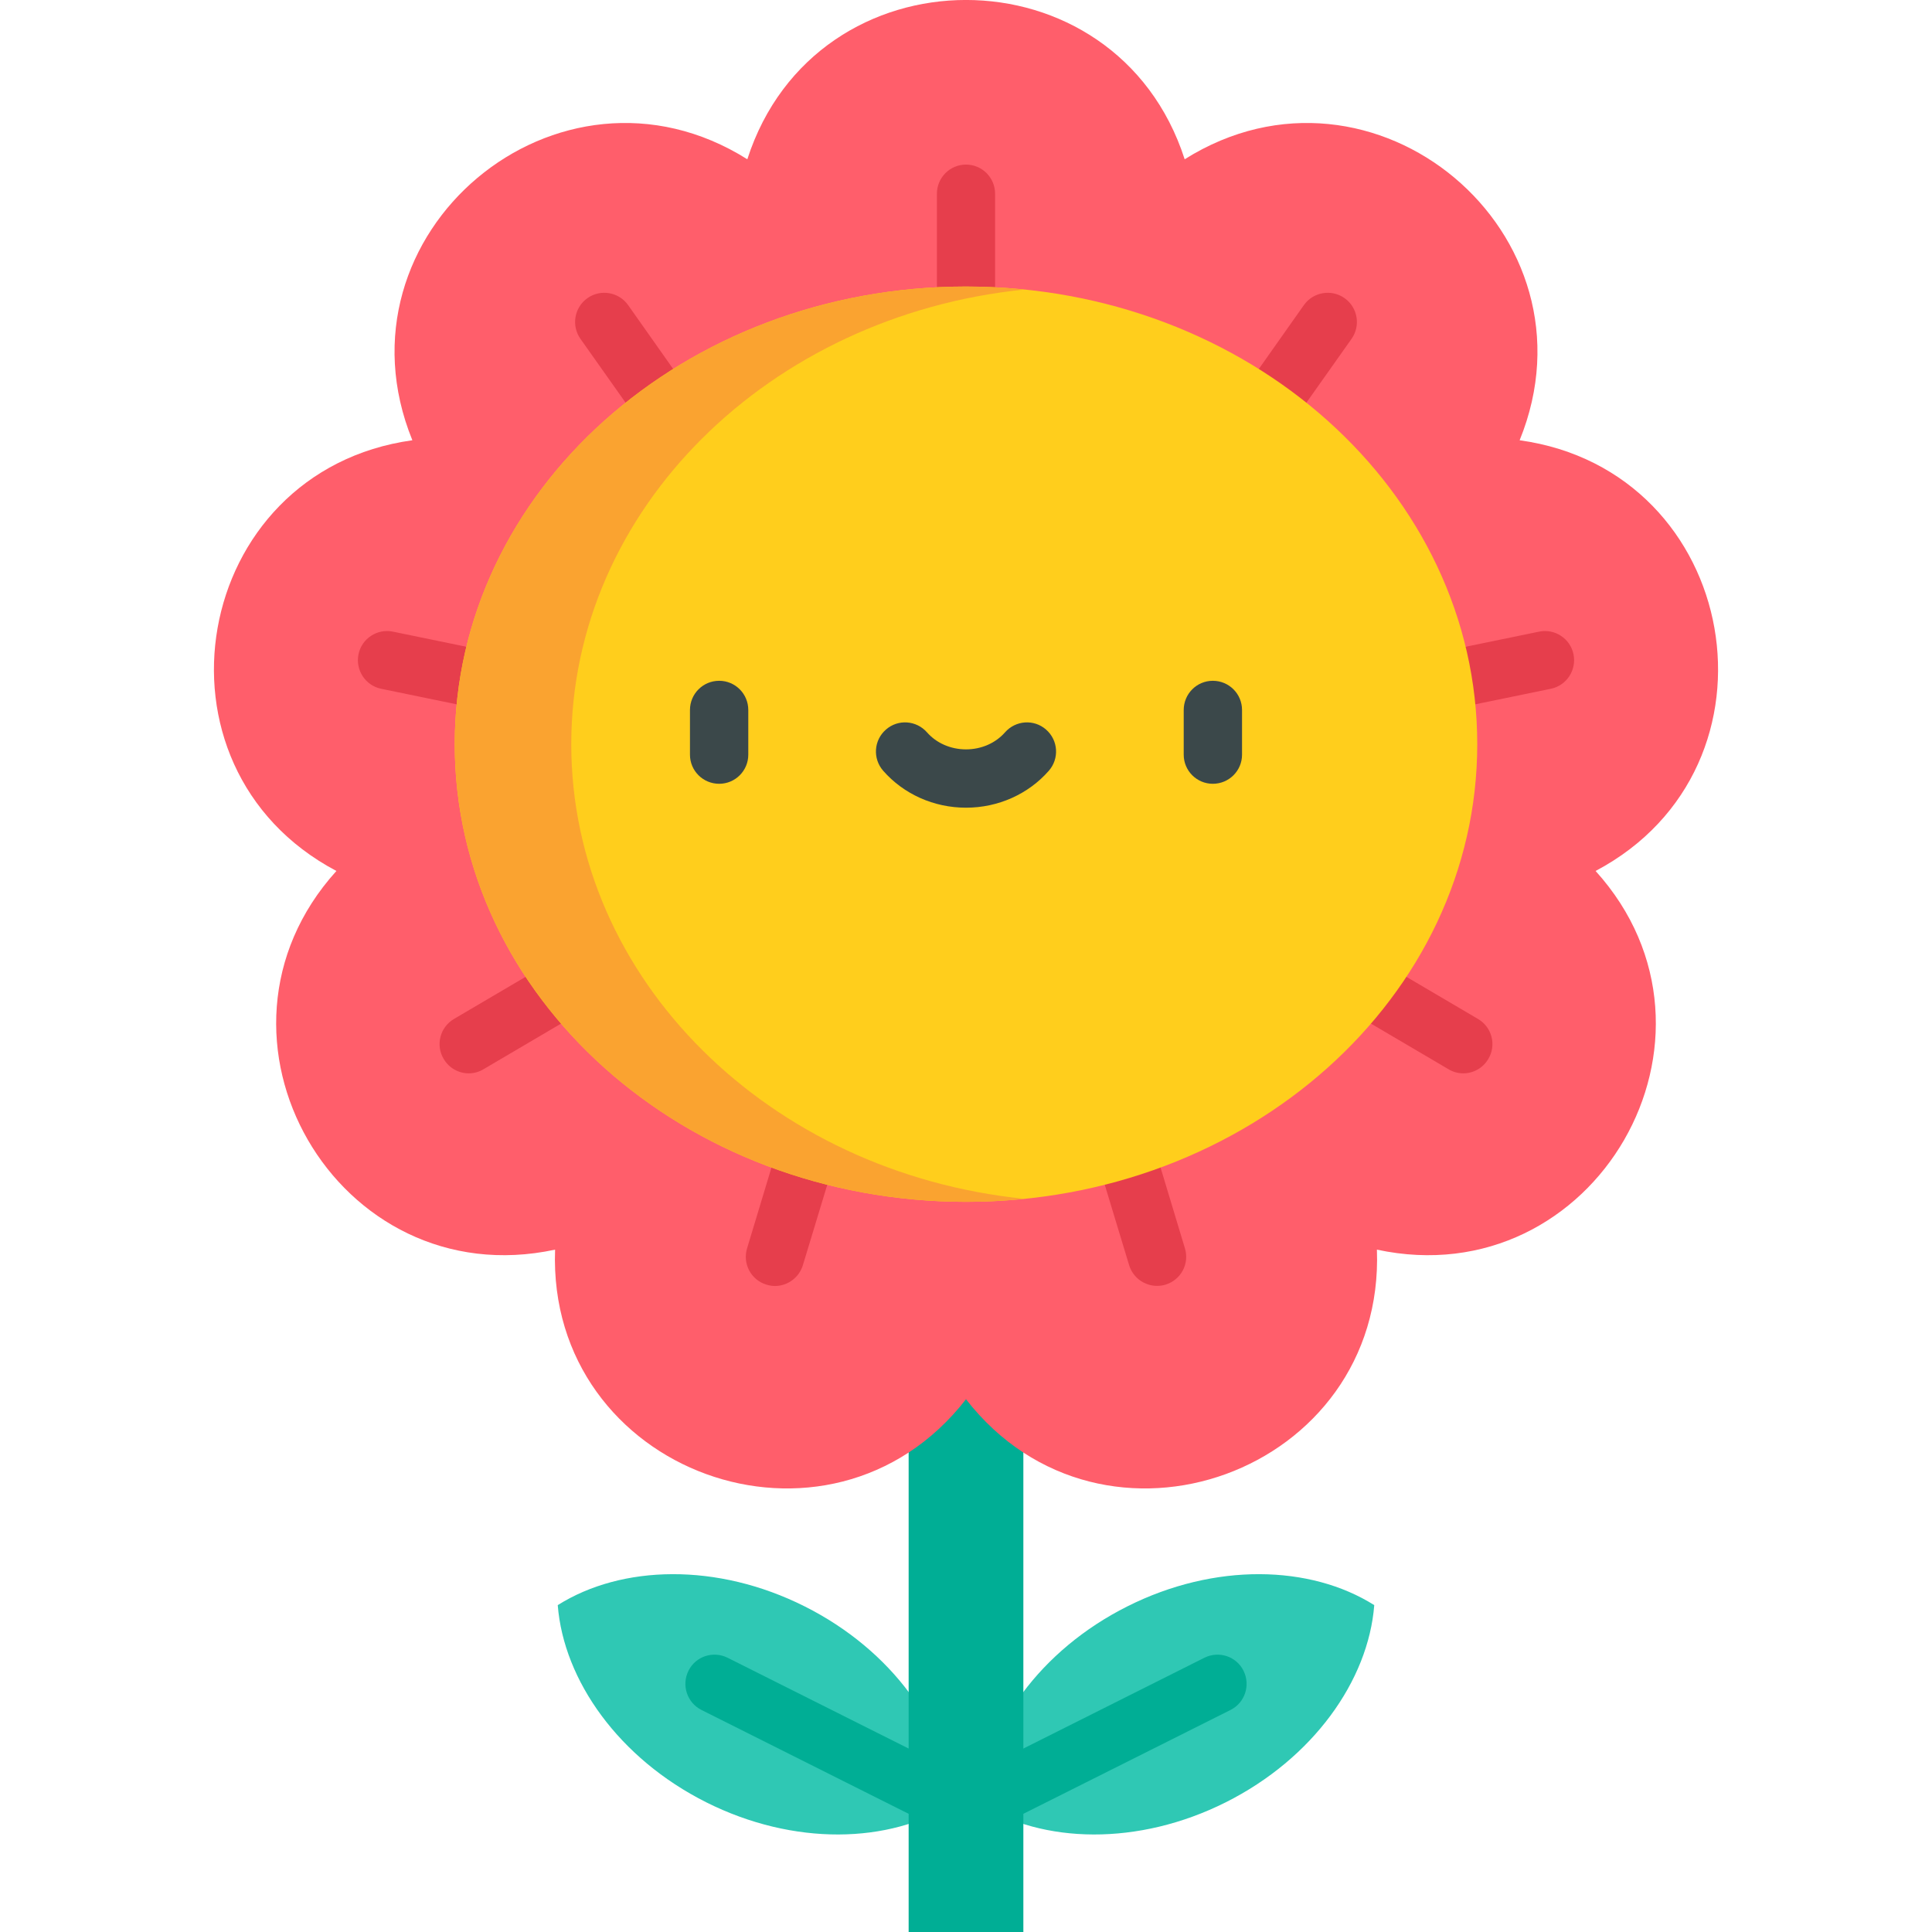 <svg width="16" height="16" viewBox="0 0 16 16" fill="none" xmlns="http://www.w3.org/2000/svg">
<g clip-path="url(#clip0)">
<path d="M4.619 13.293C4.668 13.918 5.126 14.563 5.849 14.926C6.573 15.289 7.364 15.27 7.894 14.936C7.845 14.311 7.387 13.666 6.663 13.303C5.94 12.94 5.149 12.959 4.619 13.293Z" fill="#2FC8B4"/>
<path d="M7.894 15.177C7.857 15.177 7.82 15.169 7.786 15.152L5.809 14.161C5.69 14.101 5.642 13.956 5.702 13.836C5.761 13.717 5.906 13.669 6.026 13.729L8.002 14.72C8.121 14.78 8.17 14.925 8.11 15.044C8.067 15.129 7.982 15.177 7.894 15.177Z" fill="#00AE95"/>
<path d="M11.381 13.293C11.332 13.918 10.874 14.563 10.151 14.926C9.427 15.289 8.636 15.27 8.106 14.936C8.155 14.311 8.613 13.666 9.337 13.303C10.06 12.94 10.851 12.959 11.381 13.293Z" fill="#2FC8B4"/>
<path d="M8.106 15.177C8.018 15.177 7.933 15.129 7.89 15.044C7.83 14.925 7.879 14.78 7.998 14.72L9.974 13.729C10.094 13.669 10.239 13.717 10.298 13.836C10.358 13.956 10.31 14.101 10.191 14.161L8.214 15.152C8.18 15.169 8.143 15.177 8.106 15.177Z" fill="#00AE95"/>
<path d="M8.475 10.669H7.525V16H8.475V10.669Z" fill="#00AE95"/>
<path d="M13.214 7.213C14.847 6.349 14.415 3.9 12.585 3.646C13.281 1.935 11.375 0.336 9.811 1.319C9.244 -0.44 6.756 -0.44 6.189 1.319C4.625 0.336 2.719 1.935 3.415 3.646C1.585 3.9 1.153 6.349 2.786 7.213C1.547 8.583 2.791 10.737 4.597 10.349C4.529 12.195 6.866 13.046 8 11.588C9.134 13.046 11.471 12.195 11.403 10.349C13.209 10.737 14.453 8.583 13.214 7.213Z" fill="#FF5E6B"/>
<path d="M8 2.615C7.867 2.615 7.759 2.507 7.759 2.373V1.605C7.759 1.471 7.867 1.363 8 1.363C8.133 1.363 8.241 1.471 8.241 1.605V2.373C8.241 2.507 8.133 2.615 8 2.615Z" fill="#E63E4C"/>
<path d="M10.552 3.536C10.504 3.536 10.455 3.521 10.413 3.491C10.304 3.415 10.278 3.264 10.355 3.155L10.798 2.527C10.875 2.418 11.026 2.392 11.135 2.469C11.244 2.546 11.27 2.697 11.193 2.806L10.749 3.434C10.702 3.5 10.628 3.536 10.552 3.536Z" fill="#E63E4C"/>
<path d="M12.042 5.864C11.93 5.864 11.829 5.786 11.806 5.672C11.778 5.541 11.863 5.413 11.993 5.386L12.746 5.231C12.876 5.204 13.004 5.288 13.031 5.418C13.058 5.549 12.974 5.677 12.844 5.704L12.091 5.859C12.074 5.863 12.058 5.864 12.042 5.864Z" fill="#E63E4C"/>
<path d="M12.118 8.889C12.076 8.889 12.034 8.878 11.996 8.855L11.333 8.465C11.218 8.398 11.18 8.25 11.248 8.135C11.315 8.02 11.463 7.982 11.578 8.049L12.241 8.439C12.356 8.507 12.394 8.655 12.326 8.769C12.281 8.846 12.201 8.889 12.118 8.889Z" fill="#E63E4C"/>
<path d="M9.582 10.649C9.479 10.649 9.383 10.582 9.351 10.478L9.128 9.742C9.09 9.615 9.162 9.48 9.289 9.441C9.417 9.403 9.552 9.475 9.591 9.602L9.813 10.338C9.852 10.466 9.78 10.6 9.652 10.639C9.629 10.646 9.605 10.649 9.582 10.649Z" fill="#E63E4C"/>
<path d="M5.448 3.536C5.372 3.536 5.298 3.5 5.251 3.434L4.807 2.806C4.73 2.697 4.756 2.546 4.865 2.469C4.974 2.392 5.125 2.418 5.202 2.527L5.645 3.155C5.722 3.264 5.696 3.415 5.587 3.491C5.545 3.521 5.496 3.536 5.448 3.536Z" fill="#E63E4C"/>
<path d="M3.958 5.864C3.942 5.864 3.926 5.863 3.909 5.859L3.156 5.704C3.026 5.677 2.942 5.549 2.969 5.418C2.996 5.288 3.124 5.204 3.254 5.231L4.007 5.386C4.137 5.413 4.221 5.541 4.194 5.672C4.171 5.786 4.07 5.864 3.958 5.864Z" fill="#E63E4C"/>
<path d="M3.882 8.889C3.799 8.889 3.719 8.846 3.674 8.769C3.606 8.655 3.644 8.507 3.759 8.439L4.422 8.049C4.537 7.982 4.685 8.02 4.752 8.135C4.82 8.25 4.782 8.398 4.667 8.465L4.004 8.855C3.966 8.878 3.924 8.889 3.882 8.889Z" fill="#E63E4C"/>
<path d="M6.418 10.65C6.395 10.65 6.371 10.646 6.348 10.639C6.22 10.601 6.148 10.466 6.187 10.338L6.409 9.603C6.448 9.475 6.583 9.403 6.71 9.442C6.838 9.48 6.91 9.615 6.872 9.743L6.649 10.478C6.617 10.582 6.521 10.65 6.418 10.65Z" fill="#E63E4C"/>
<path d="M8 9.953C10.339 9.953 12.234 8.257 12.234 6.163C12.234 4.07 10.339 2.373 8 2.373C5.661 2.373 3.766 4.07 3.766 6.163C3.766 8.257 5.661 9.953 8 9.953Z" fill="#FFCE1C"/>
<path d="M4.731 6.163C4.731 4.216 6.372 2.612 8.483 2.398C8.324 2.382 8.163 2.373 8 2.373C5.661 2.373 3.766 4.07 3.766 6.163C3.766 8.256 5.661 9.953 8 9.953C8.163 9.953 8.324 9.945 8.483 9.928C6.372 9.714 4.731 8.11 4.731 6.163Z" fill="#FAA330"/>
<path d="M5.956 6.491C5.822 6.491 5.714 6.383 5.714 6.25V5.88C5.714 5.746 5.822 5.638 5.956 5.638C6.089 5.638 6.197 5.746 6.197 5.88V6.25C6.197 6.383 6.089 6.491 5.956 6.491Z" fill="#3B484A"/>
<path d="M10.044 6.491C9.911 6.491 9.803 6.383 9.803 6.25V5.88C9.803 5.746 9.911 5.638 10.044 5.638C10.178 5.638 10.286 5.746 10.286 5.88V6.25C10.286 6.383 10.178 6.491 10.044 6.491Z" fill="#3B484A"/>
<path d="M8 6.689C7.734 6.689 7.484 6.577 7.314 6.383C7.226 6.282 7.236 6.13 7.337 6.042C7.437 5.954 7.589 5.965 7.677 6.065C7.755 6.154 7.873 6.206 8 6.206C8.127 6.206 8.245 6.154 8.323 6.065C8.411 5.965 8.563 5.954 8.663 6.042C8.764 6.13 8.774 6.282 8.686 6.383C8.516 6.577 8.266 6.689 8 6.689Z" fill="#3B484A"/>
</g>
<defs>
<clipPath id="clip0">
<rect width="16" height="16" fill="white"/>
</clipPath>
</defs>
</svg>
